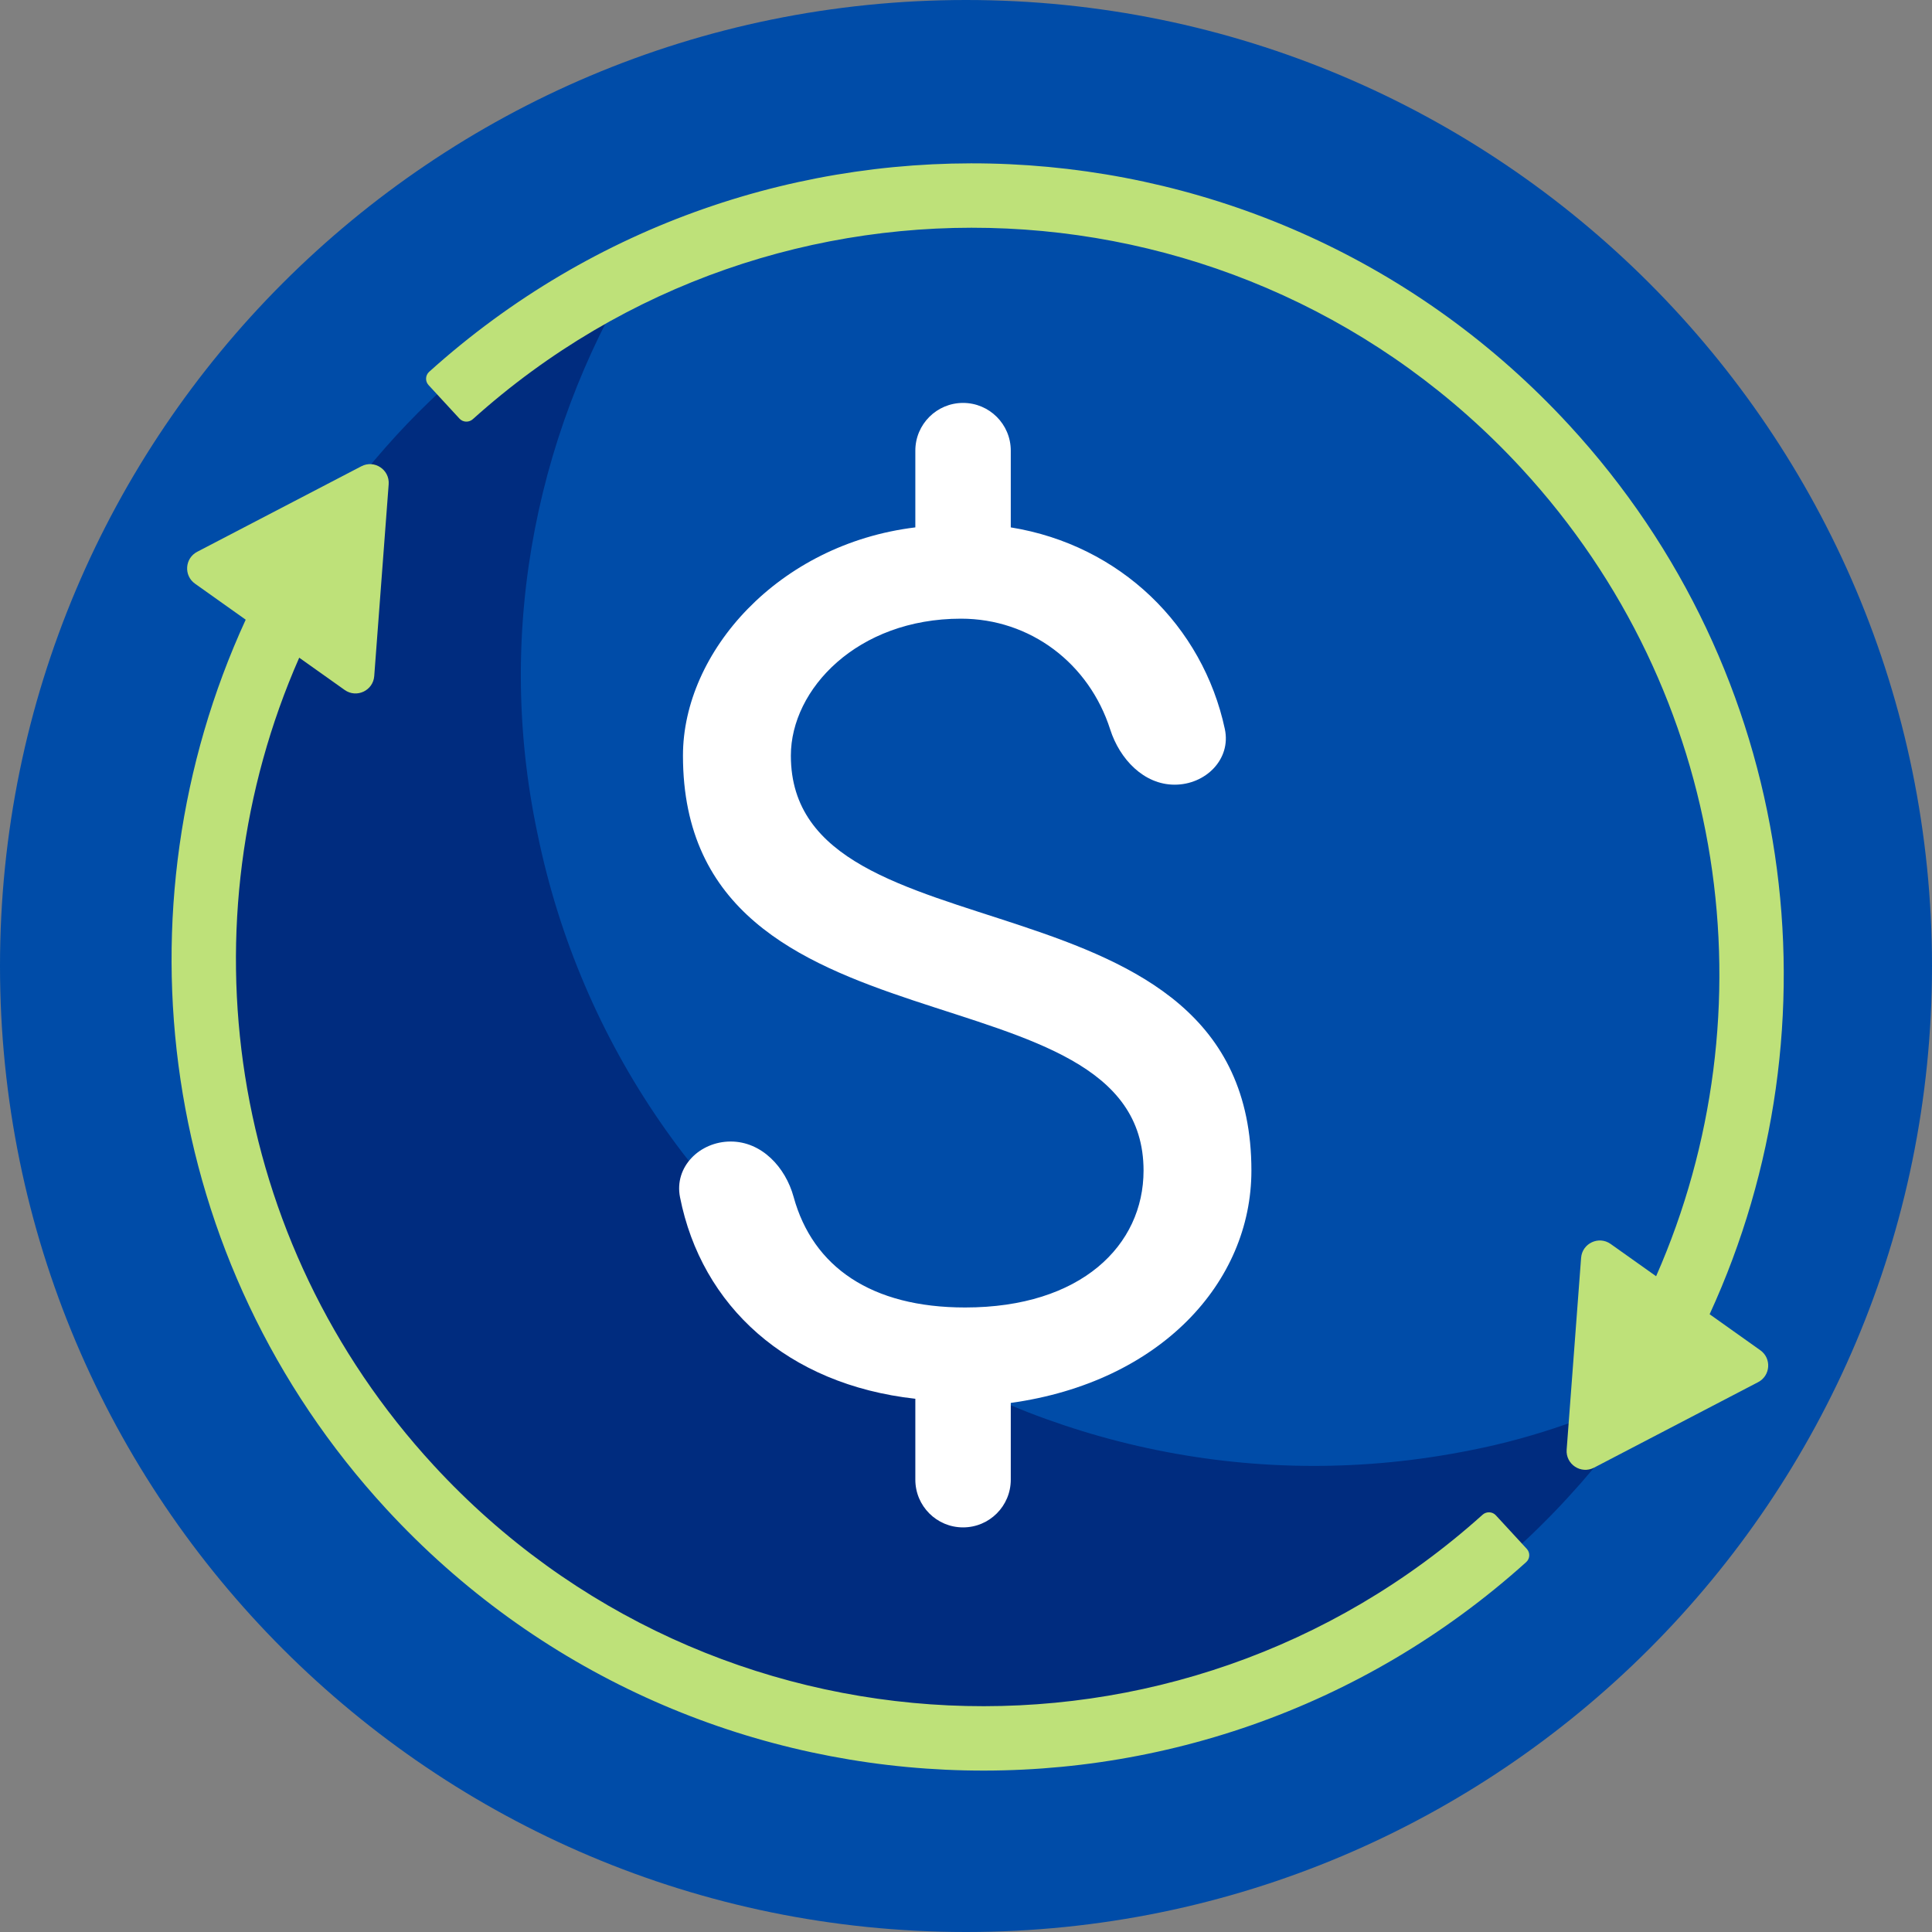 <svg width="22" height="22" viewBox="0 0 40 40" fill="none" xmlns="http://www.w3.org/2000/svg">
<rect x="0" y="0" width="40" height="40" fill="#808080" stroke="none"/>
<path d="M20 40C31.046 40 40 31.046 40 20C40 8.954 31.046 0 20 0C8.954 0 0 8.954 0 20C0 31.046 8.954 40 20 40Z" fill="#004CA8"/>
<path d="M30.46 30.023C21.592 31.814 12.928 26.067 11.126 17.25C10.224 12.978 11.15 8.711 13.353 5.265C6.674 8.335 2.724 15.681 4.256 23.226C6.058 32.042 14.722 37.79 23.59 35.999C28.162 35.103 31.824 32.388 34.21 28.762C33.021 29.303 31.832 29.754 30.46 30.023Z" fill="#002C7F"/>
<path d="M18.951 28.96C16.294 28.665 14.524 27.037 14.079 24.787C13.954 24.158 14.488 23.634 15.128 23.634C15.769 23.634 16.262 24.164 16.431 24.781C16.829 26.232 18.042 27.07 19.982 27.07C22.387 27.07 23.676 25.781 23.676 24.235C23.676 19.854 14.14 22.087 14.14 15.644C14.14 13.497 16.116 11.263 18.951 10.919V9.33C18.951 8.785 19.393 8.342 19.939 8.342C20.485 8.342 20.927 8.785 20.927 9.33V10.919C23.195 11.285 24.903 12.96 25.359 15.094C25.493 15.72 24.961 16.246 24.32 16.246C23.68 16.246 23.181 15.714 22.986 15.104C22.547 13.732 21.33 12.809 19.896 12.809C17.748 12.809 16.374 14.27 16.374 15.644C16.374 20.026 25.909 17.792 25.909 24.235C25.909 26.555 24.02 28.616 20.927 29.046V30.635C20.927 31.181 20.485 31.623 19.939 31.623C19.393 31.623 18.951 31.181 18.951 30.635V28.96Z" fill="white"/>
<path fill-rule="evenodd" clip-rule="evenodd" d="M35.396 27.21L36.446 27.956C36.682 28.124 36.657 28.482 36.4 28.616L33.002 30.387C32.733 30.527 32.413 30.317 32.436 30.013L32.735 26.042C32.758 25.741 33.101 25.58 33.347 25.755L34.288 26.423C36.691 20.963 35.803 14.365 31.503 9.7C25.757 3.466 16.075 3.026 9.789 8.679C9.709 8.75 9.586 8.746 9.513 8.667L8.872 7.972C8.8 7.893 8.805 7.77 8.885 7.698C15.713 1.547 26.238 2.021 32.483 8.796C37.221 13.936 38.143 21.234 35.396 27.21Z" fill="#BEE179"/>
<path fill-rule="evenodd" clip-rule="evenodd" d="M5.087 12.83L4.037 12.084C3.801 11.916 3.826 11.558 4.083 11.424L7.481 9.654C7.75 9.513 8.07 9.723 8.047 10.027L7.748 13.998C7.725 14.299 7.382 14.46 7.136 14.285L6.195 13.617C3.792 19.077 4.68 25.675 8.98 30.34C14.726 36.574 24.408 37.014 30.695 31.361C30.774 31.29 30.898 31.294 30.97 31.373L31.611 32.068C31.683 32.147 31.678 32.27 31.598 32.342C24.77 38.493 14.245 38.019 8 31.244C3.262 26.104 2.34 18.806 5.087 12.83Z" fill="#BEE179"/>
</svg>
